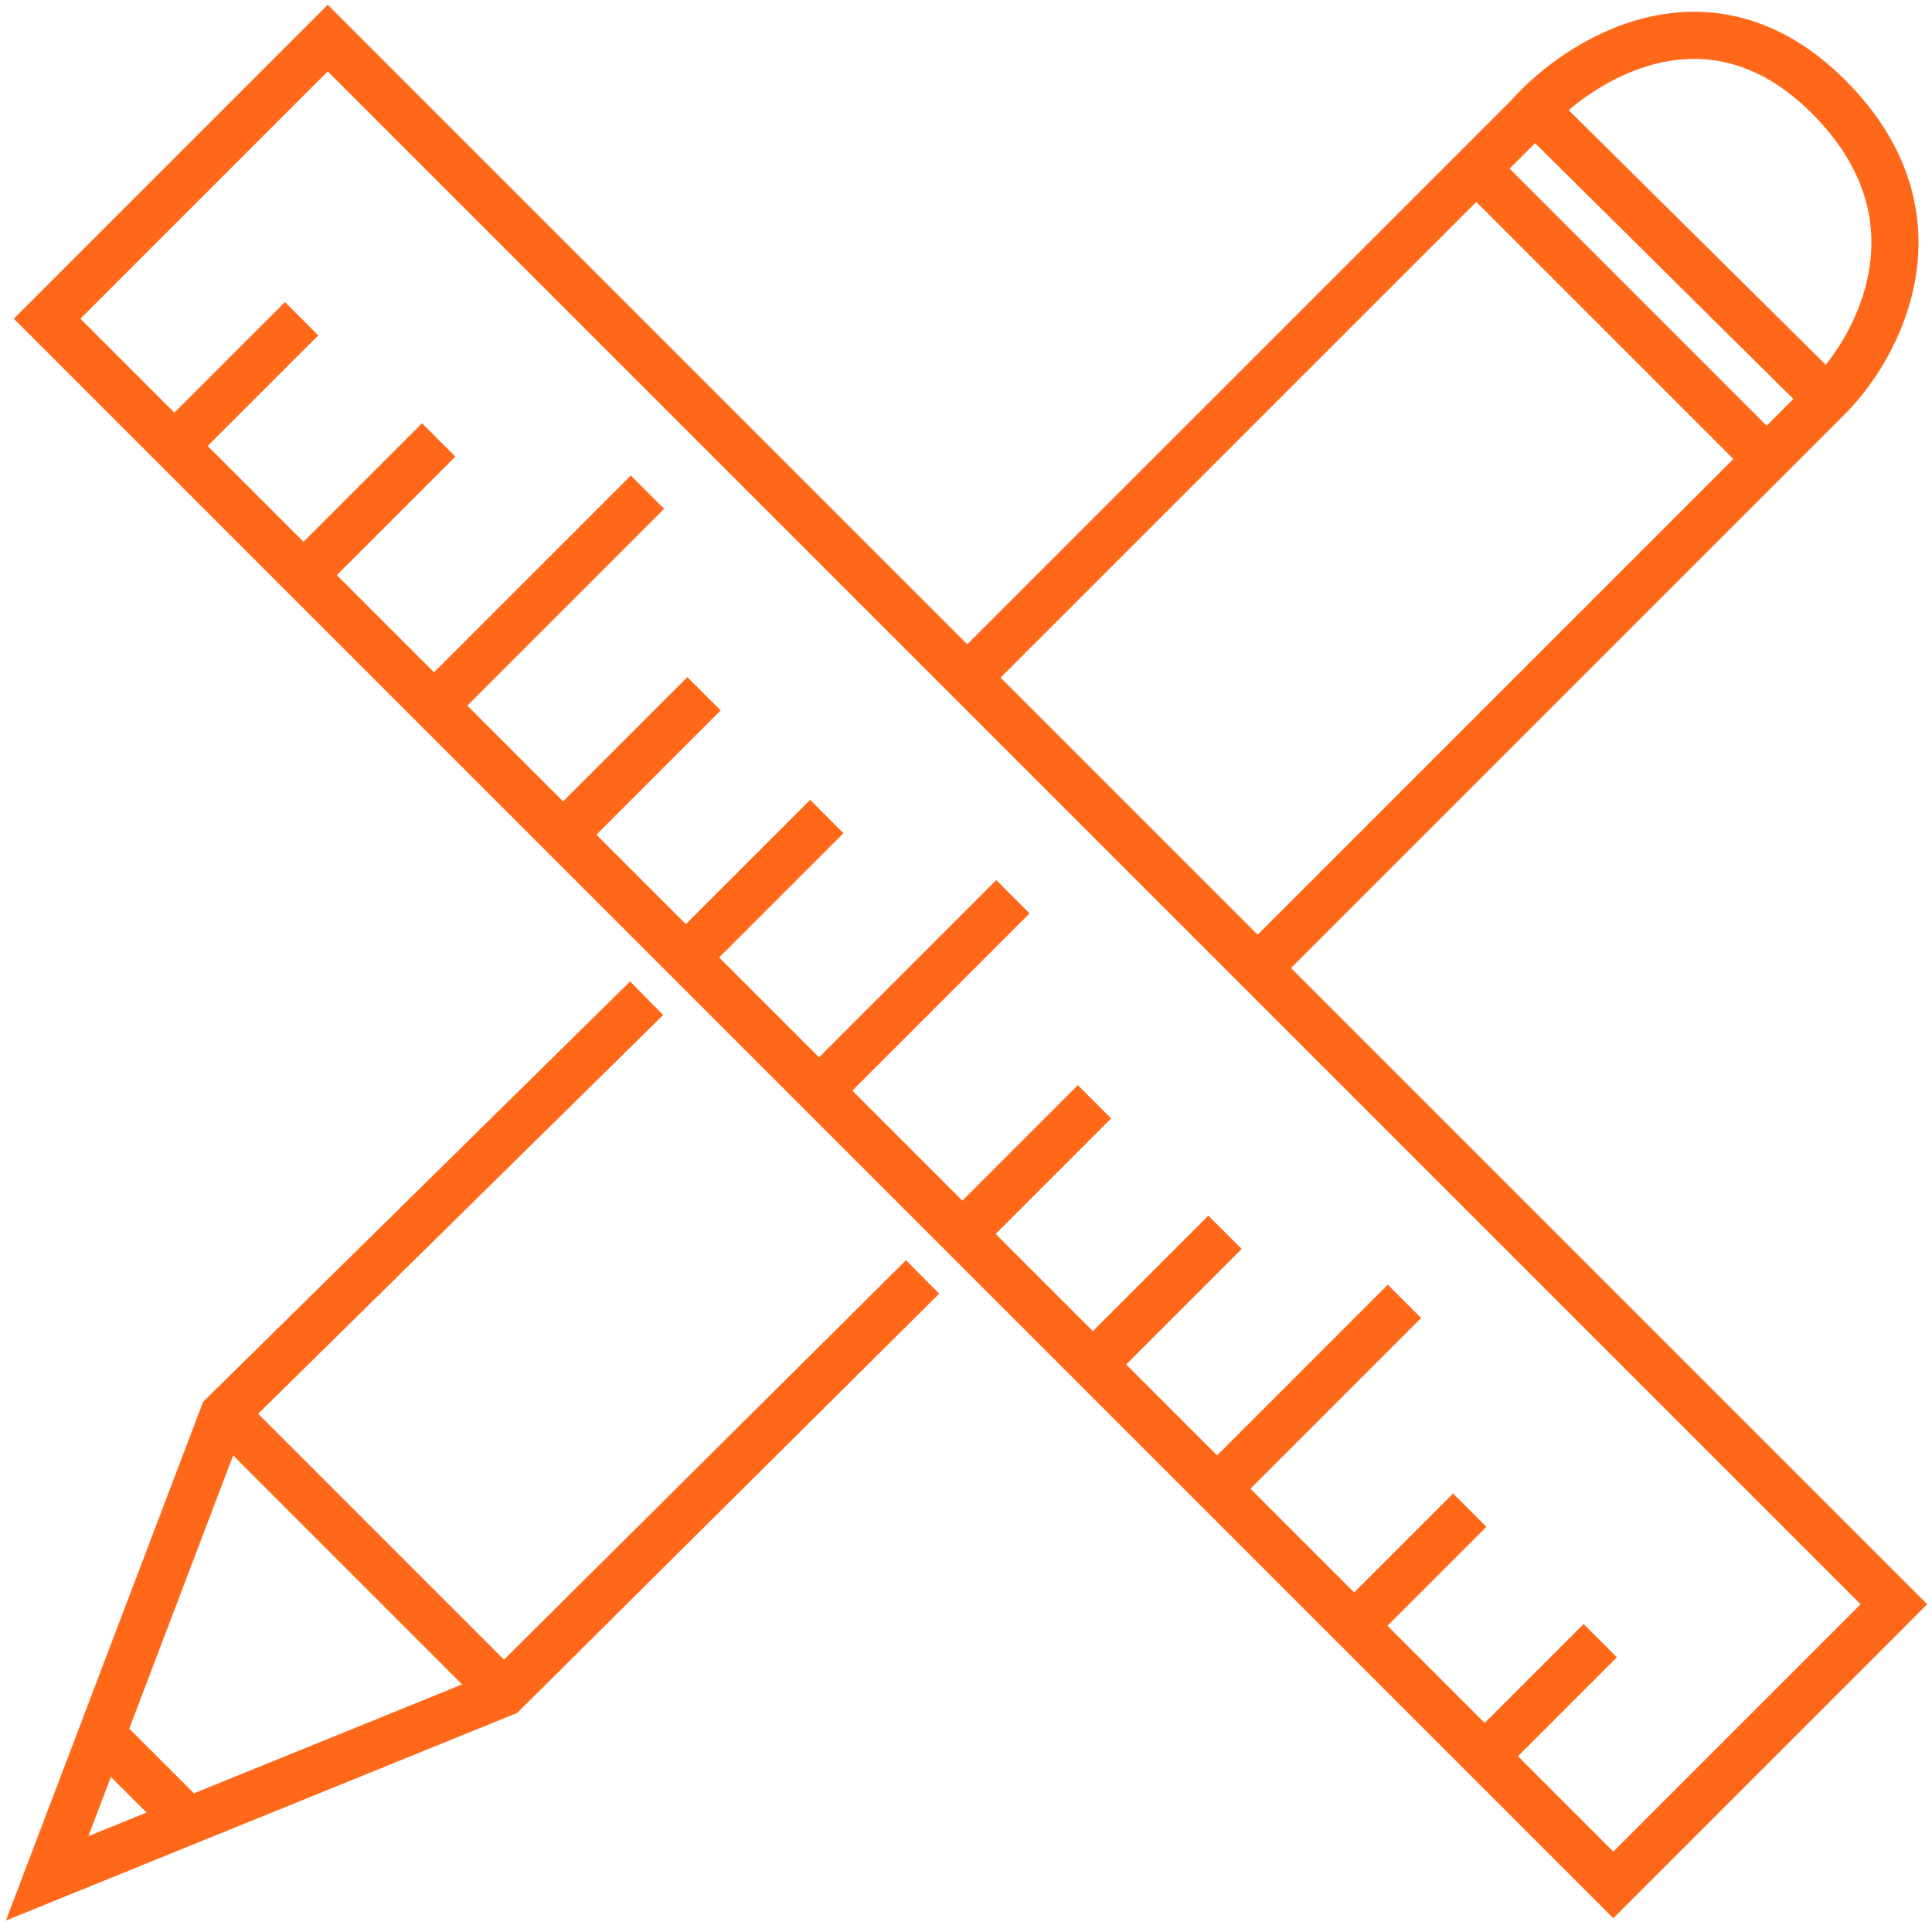 <svg width="164" height="164" viewBox="0 0 164 164" fill="none" xmlns="http://www.w3.org/2000/svg">
<path d="M8.986 147.58L15.633 154.227" stroke="#FF6819" stroke-width="4"/>
<path d="M25.604 27.053L14.802 37.855M14.802 37.855L4 27.053L27.82 3.234L160.766 136.18L136.947 160L14.802 37.855Z" stroke="#FF6819" stroke-width="4"/>
<path d="M37.237 37.344L26.158 48.423" stroke="#FF6819" stroke-width="4"/>
<path d="M59.763 58.891L47.576 71.078" stroke="#FF6819" stroke-width="4"/>
<path d="M70.183 69.311L57.997 81.498" stroke="#FF6819" stroke-width="4"/>
<path d="M92.908 93.527L82.106 104.329" stroke="#FF6819" stroke-width="4"/>
<path d="M103.987 104.605L93.185 115.407" stroke="#FF6819" stroke-width="4"/>
<path d="M124.76 128.192L114.789 138.163" stroke="#FF6819" stroke-width="4"/>
<path d="M135.839 139.271L125.868 149.242" stroke="#FF6819" stroke-width="4"/>
<path d="M78.317 108.395L42.776 143.702L4 159.446L18.956 120.116L54.891 84.736M82.106 57.52L129.746 9.881C133.992 5.08 145.034 -1.973 155.227 8.219C165.42 18.412 159.474 29.454 155.227 33.701L107.034 81.894" stroke="#FF6819" stroke-width="4"/>
<path d="M155.227 34.021L130.853 9.881M149.688 38.686L125.314 14.312" stroke="#FF6819" stroke-width="4"/>
<path d="M42.776 143.702L19.511 120.436" stroke="#FF6819" stroke-width="4"/>
<path d="M54.963 41.776L37.237 59.502" stroke="#FF6819" stroke-width="4"/>
<path d="M85.984 76.121L69.365 92.739" stroke="#FF6819" stroke-width="4"/>
<path d="M119.22 110.465L103.71 125.976" stroke="#FF6819" stroke-width="4"/>
</svg>
